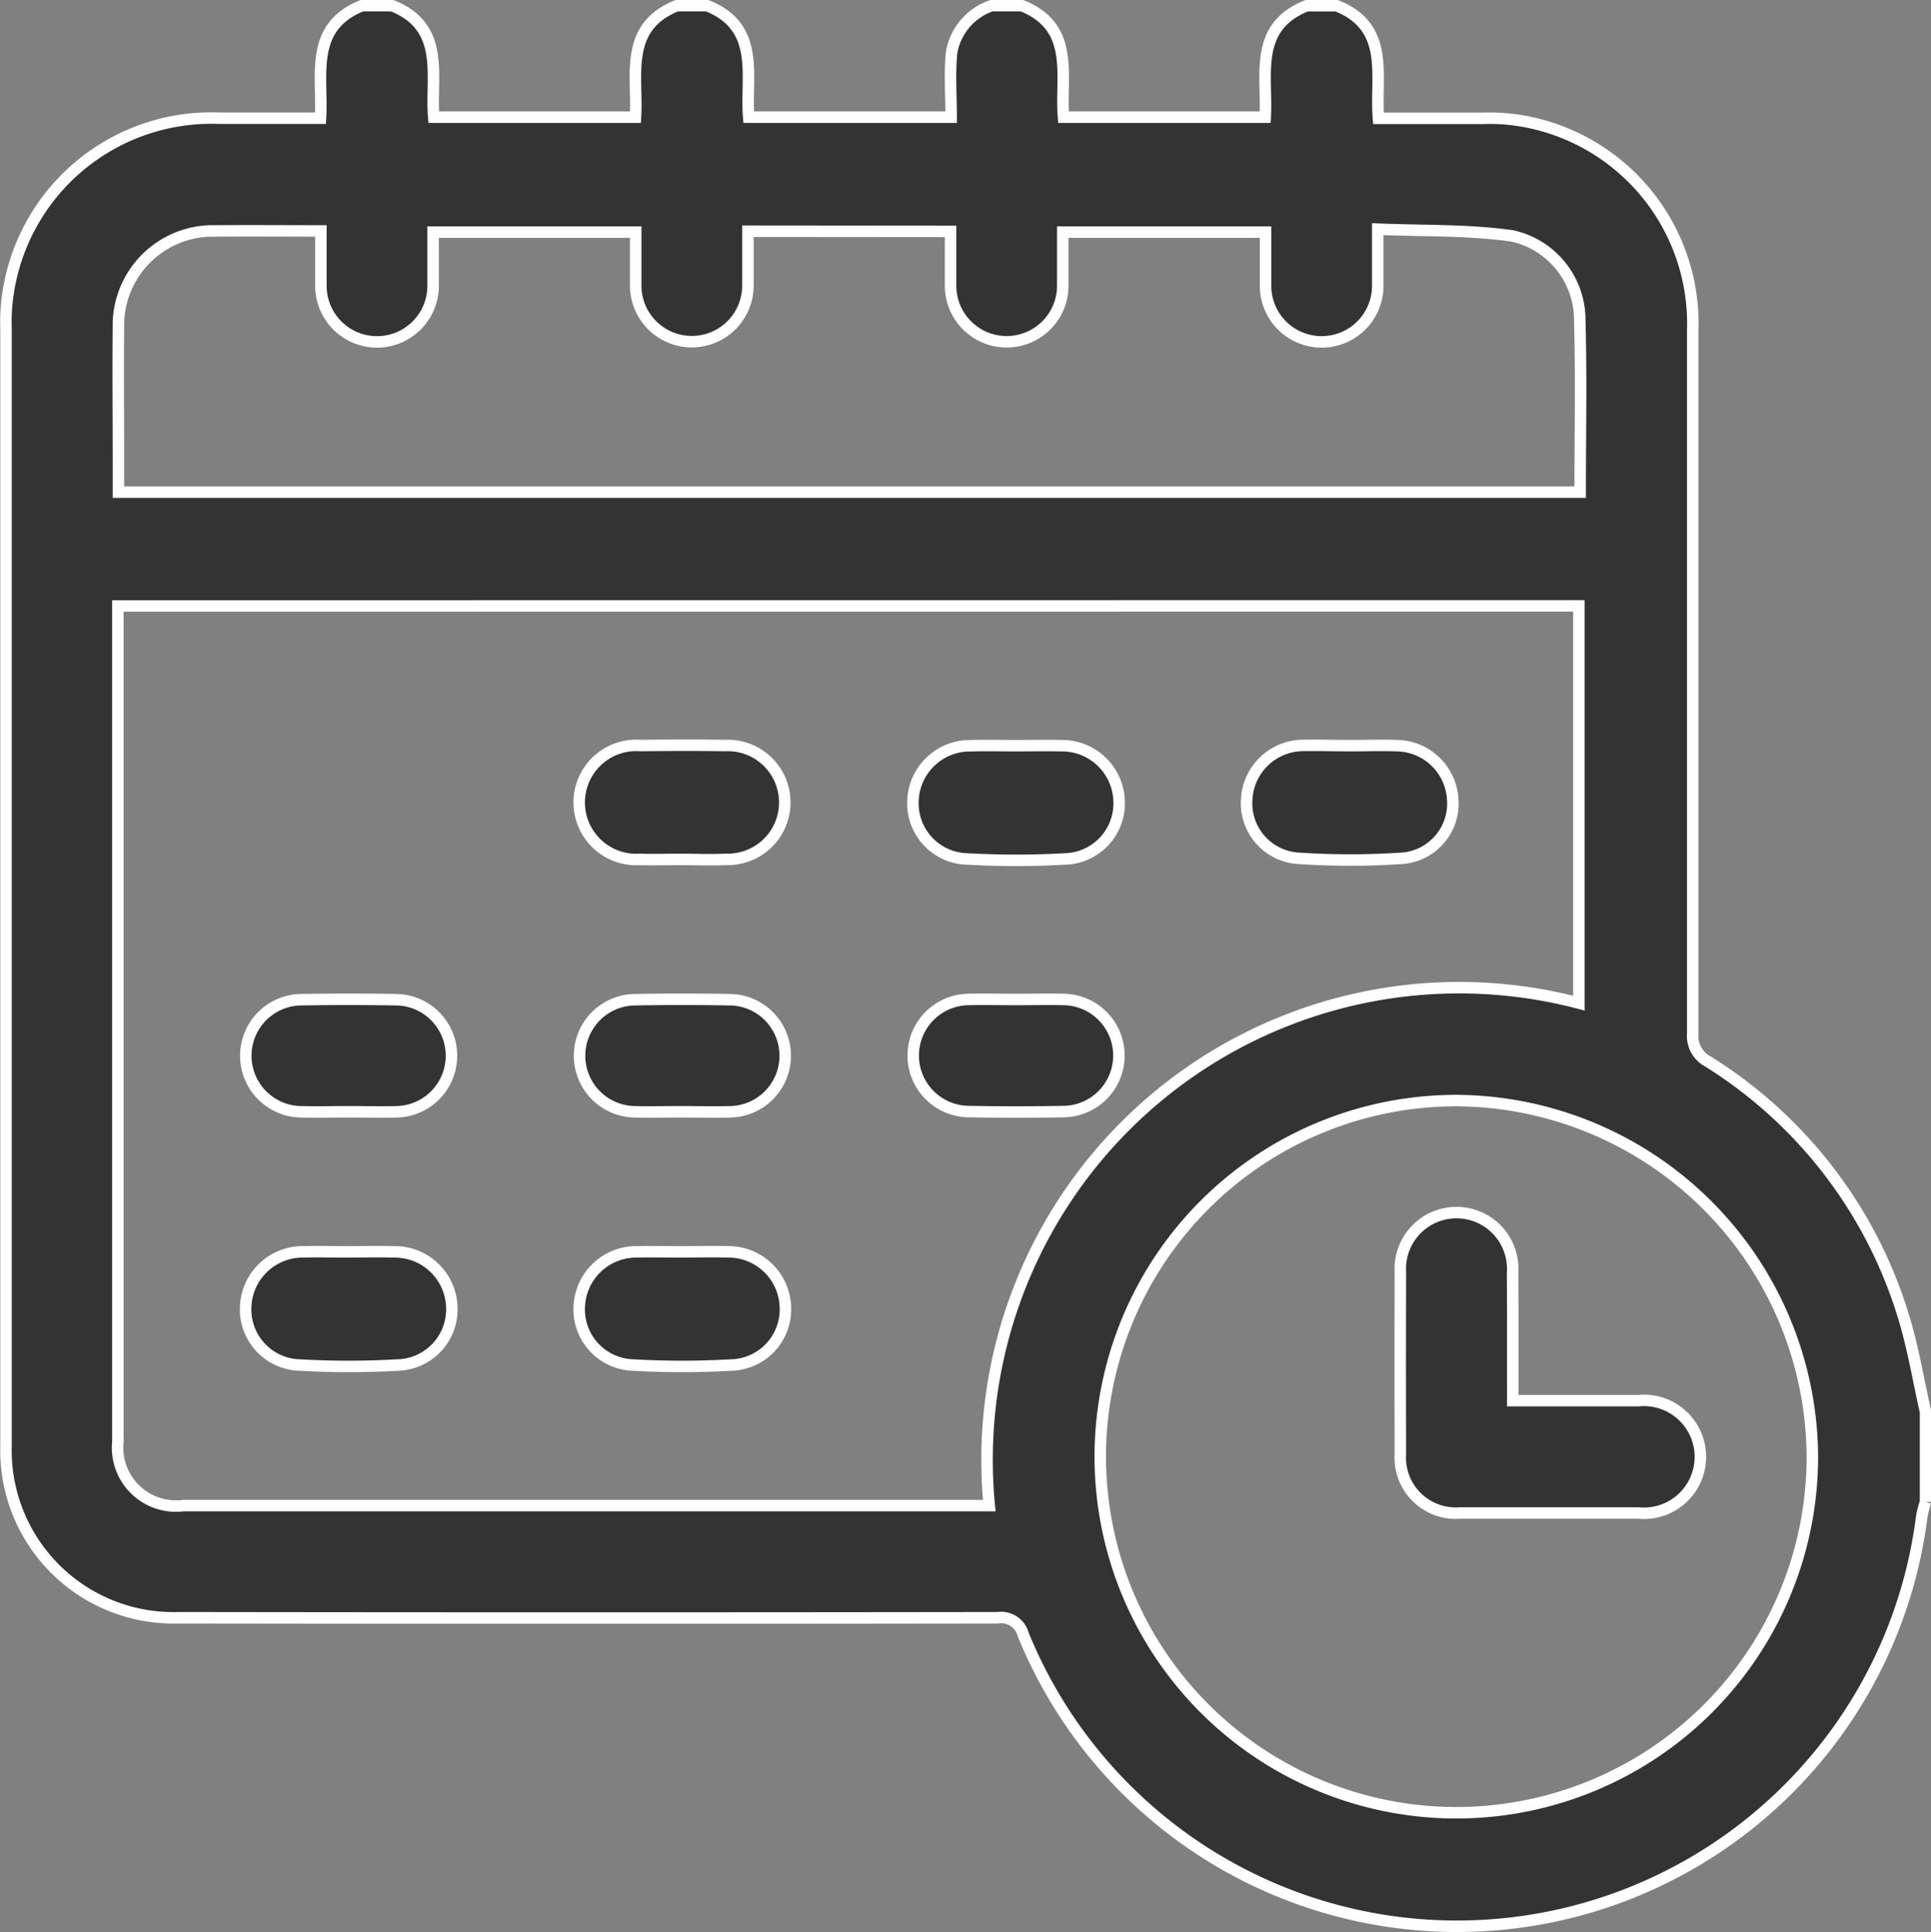 <svg xmlns="http://www.w3.org/2000/svg" width="33.626" height="33.646" viewBox="0 0 33.626 33.646">
  <rect x="0" y="0" width="33.626" height="33.646" fill="#808080" stroke="none"/>
  <g id="Group_152" data-name="Group 152" transform="translate(0.099 0.1)">
    <path id="Path_294" data-name="Path 294" d="M106.334,157.75c.271,0,.543-.008.814,0a.993.993,0,0,1,1.011.942.97.97,0,0,1-.95,1.029,15.019,15.019,0,0,1-1.692,0,.969.969,0,0,1-.946-1.034.993.993,0,0,1,1.015-.937C105.835,157.743,106.084,157.75,106.334,157.75Z" transform="translate(-100.391 -136.053)" fill="#333" stroke="#fff" stroke-width="0.2"/>
    <path id="Path_295" data-name="Path 295" d="M106.363,153.207c-.282,0-.565.007-.846,0a.976.976,0,0,1,0-1.951q.846-.014,1.692,0a.976.976,0,0,1,0,1.951C106.928,153.214,106.646,153.207,106.363,153.207Z" transform="translate(-100.391 -133.949)" fill="#333" stroke="#fff" stroke-width="0.2"/>
    <g id="Group_145" data-name="Group 145">
      <path id="Path_296" data-name="Path 296" d="M121.046,125.674h.523c.947.376.667,1.236.728,1.96.638,0,1.236,0,1.834,0a3.325,3.325,0,0,1,.52.024,3.58,3.58,0,0,1,3.119,3.669q0,6.118,0,12.237a.507.507,0,0,0,.267.494,7.95,7.95,0,0,1,3.4,4.428c.169.545.26,1.113.387,1.671v1.567a1.905,1.905,0,0,0-.065.248,8.157,8.157,0,0,1-15.647,2.064.4.4,0,0,0-.447-.294q-7.131.01-14.26,0a2.917,2.917,0,0,1-3.007-3q0-9.725,0-19.449a3.272,3.272,0,0,1,.027-.553,3.58,3.58,0,0,1,3.677-3.108h1.772c.045-.748-.21-1.584.724-1.96h.522c.947.376.666,1.237.726,1.942h3.513c.044-.73-.212-1.567.723-1.942h.523c.947.376.666,1.237.726,1.942h3.525c0-.385-.028-.755.007-1.119a1.049,1.049,0,0,1,.7-.823h.523c.947.376.666,1.237.726,1.942h3.513C120.367,126.886,120.112,126.049,121.046,125.674Zm-20.7,10.451v.283q0,7.133,0,14.265a1.017,1.017,0,0,0,1.143,1.116H115.52a8.221,8.221,0,0,1,10.267-8.749v-6.917Zm23.3,8.612a6.2,6.2,0,1,0,6.207,6.207A6.233,6.233,0,0,0,123.654,144.737ZM111.317,129.6c0,.339,0,.643,0,.946a.977.977,0,1,1-1.954,0c0-.311,0-.622,0-.931h-3.528c0,.327,0,.632,0,.935a.977.977,0,1,1-1.954,0c0-.311,0-.623,0-.955-.639,0-1.236-.005-1.832,0a1.646,1.646,0,0,0-1.694,1.689c-.008.751,0,1.5,0,2.252v.607H125.81c0-1.013.02-2-.007-2.99a1.5,1.5,0,0,0-1.174-1.471c-.764-.109-1.548-.085-2.344-.118,0,.379,0,.683,0,.986a.977.977,0,1,1-1.954,0c0-.312,0-.624,0-.935H116.8c0,.327,0,.63,0,.933a.977.977,0,1,1-1.954,0c0-.311,0-.623,0-.945Z" transform="translate(-98.392 -125.674)" fill="#333" stroke="#fff" stroke-width="0.2"/>
      <path id="Path_297" data-name="Path 297" d="M114.93,146.7c-.239,0-.478.007-.716,0a.994.994,0,1,1,.016-1.983c.488-.005.977-.007,1.464,0a.992.992,0,1,1,.016,1.982C115.452,146.713,115.191,146.7,114.93,146.7Z" transform="translate(-103.171 -131.836)" fill="#333" stroke="#fff" stroke-width="0.2"/>
      <path id="Path_298" data-name="Path 298" d="M123.545,144.72c.26,0,.521-.007.781,0a.994.994,0,0,1,1.013.94.969.969,0,0,1-.948,1.032,15.011,15.011,0,0,1-1.692,0,.969.969,0,0,1-.948-1.031.993.993,0,0,1,1.013-.94C123.024,144.712,123.285,144.72,123.545,144.72Z" transform="translate(-105.951 -131.836)" fill="#333" stroke="#fff" stroke-width="0.2"/>
      <path id="Path_299" data-name="Path 299" d="M132.159,144.719c.26,0,.521-.009.781,0a.99.99,0,0,1,.989.929.956.956,0,0,1-.906,1.034,13.459,13.459,0,0,1-1.756,0,.961.961,0,0,1-.926-1.018.991.991,0,0,1,1-.949C131.616,144.711,131.888,144.719,132.159,144.719Z" transform="translate(-108.731 -131.836)" fill="#333" stroke="#fff" stroke-width="0.2"/>
      <path id="Path_300" data-name="Path 300" d="M114.927,157.75c.271,0,.542-.008.814,0a.992.992,0,0,1,1.007.944.97.97,0,0,1-.952,1.027,15.011,15.011,0,0,1-1.692,0,.969.969,0,0,1-.944-1.036.994.994,0,0,1,1.018-.935C114.427,157.744,114.678,157.75,114.927,157.75Z" transform="translate(-103.171 -136.053)" fill="#333" stroke="#fff" stroke-width="0.2"/>
      <path id="Path_301" data-name="Path 301" d="M114.923,153.207c-.271,0-.543.007-.814,0a.976.976,0,0,1,0-1.951q.846-.015,1.692,0a.976.976,0,0,1,0,1.951C115.509,153.215,115.216,153.207,114.923,153.207Z" transform="translate(-103.171 -133.949)" fill="#333" stroke="#fff" stroke-width="0.2"/>
      <path id="Path_302" data-name="Path 302" d="M123.542,151.254c.282,0,.565-.007.846,0a.976.976,0,0,1,.007,1.951q-.846.016-1.692,0a.976.976,0,0,1-.007-1.951C122.978,151.247,123.26,151.254,123.542,151.254Z" transform="translate(-105.951 -133.951)" fill="#333" stroke="#fff" stroke-width="0.2"/>
      <path id="Path_303" data-name="Path 303" d="M136.255,160.02h2.185a.983.983,0,1,1,0,1.956q-1.548,0-3.1,0a.967.967,0,0,1-1.042-1.032q-.005-1.581,0-3.162a.979.979,0,1,1,1.954.009C136.257,158.519,136.255,159.246,136.255,160.02Z" transform="translate(-110.011 -135.732)" fill="#333" stroke="#fff" stroke-width="0.2"/>
    </g>
  </g>
</svg>
